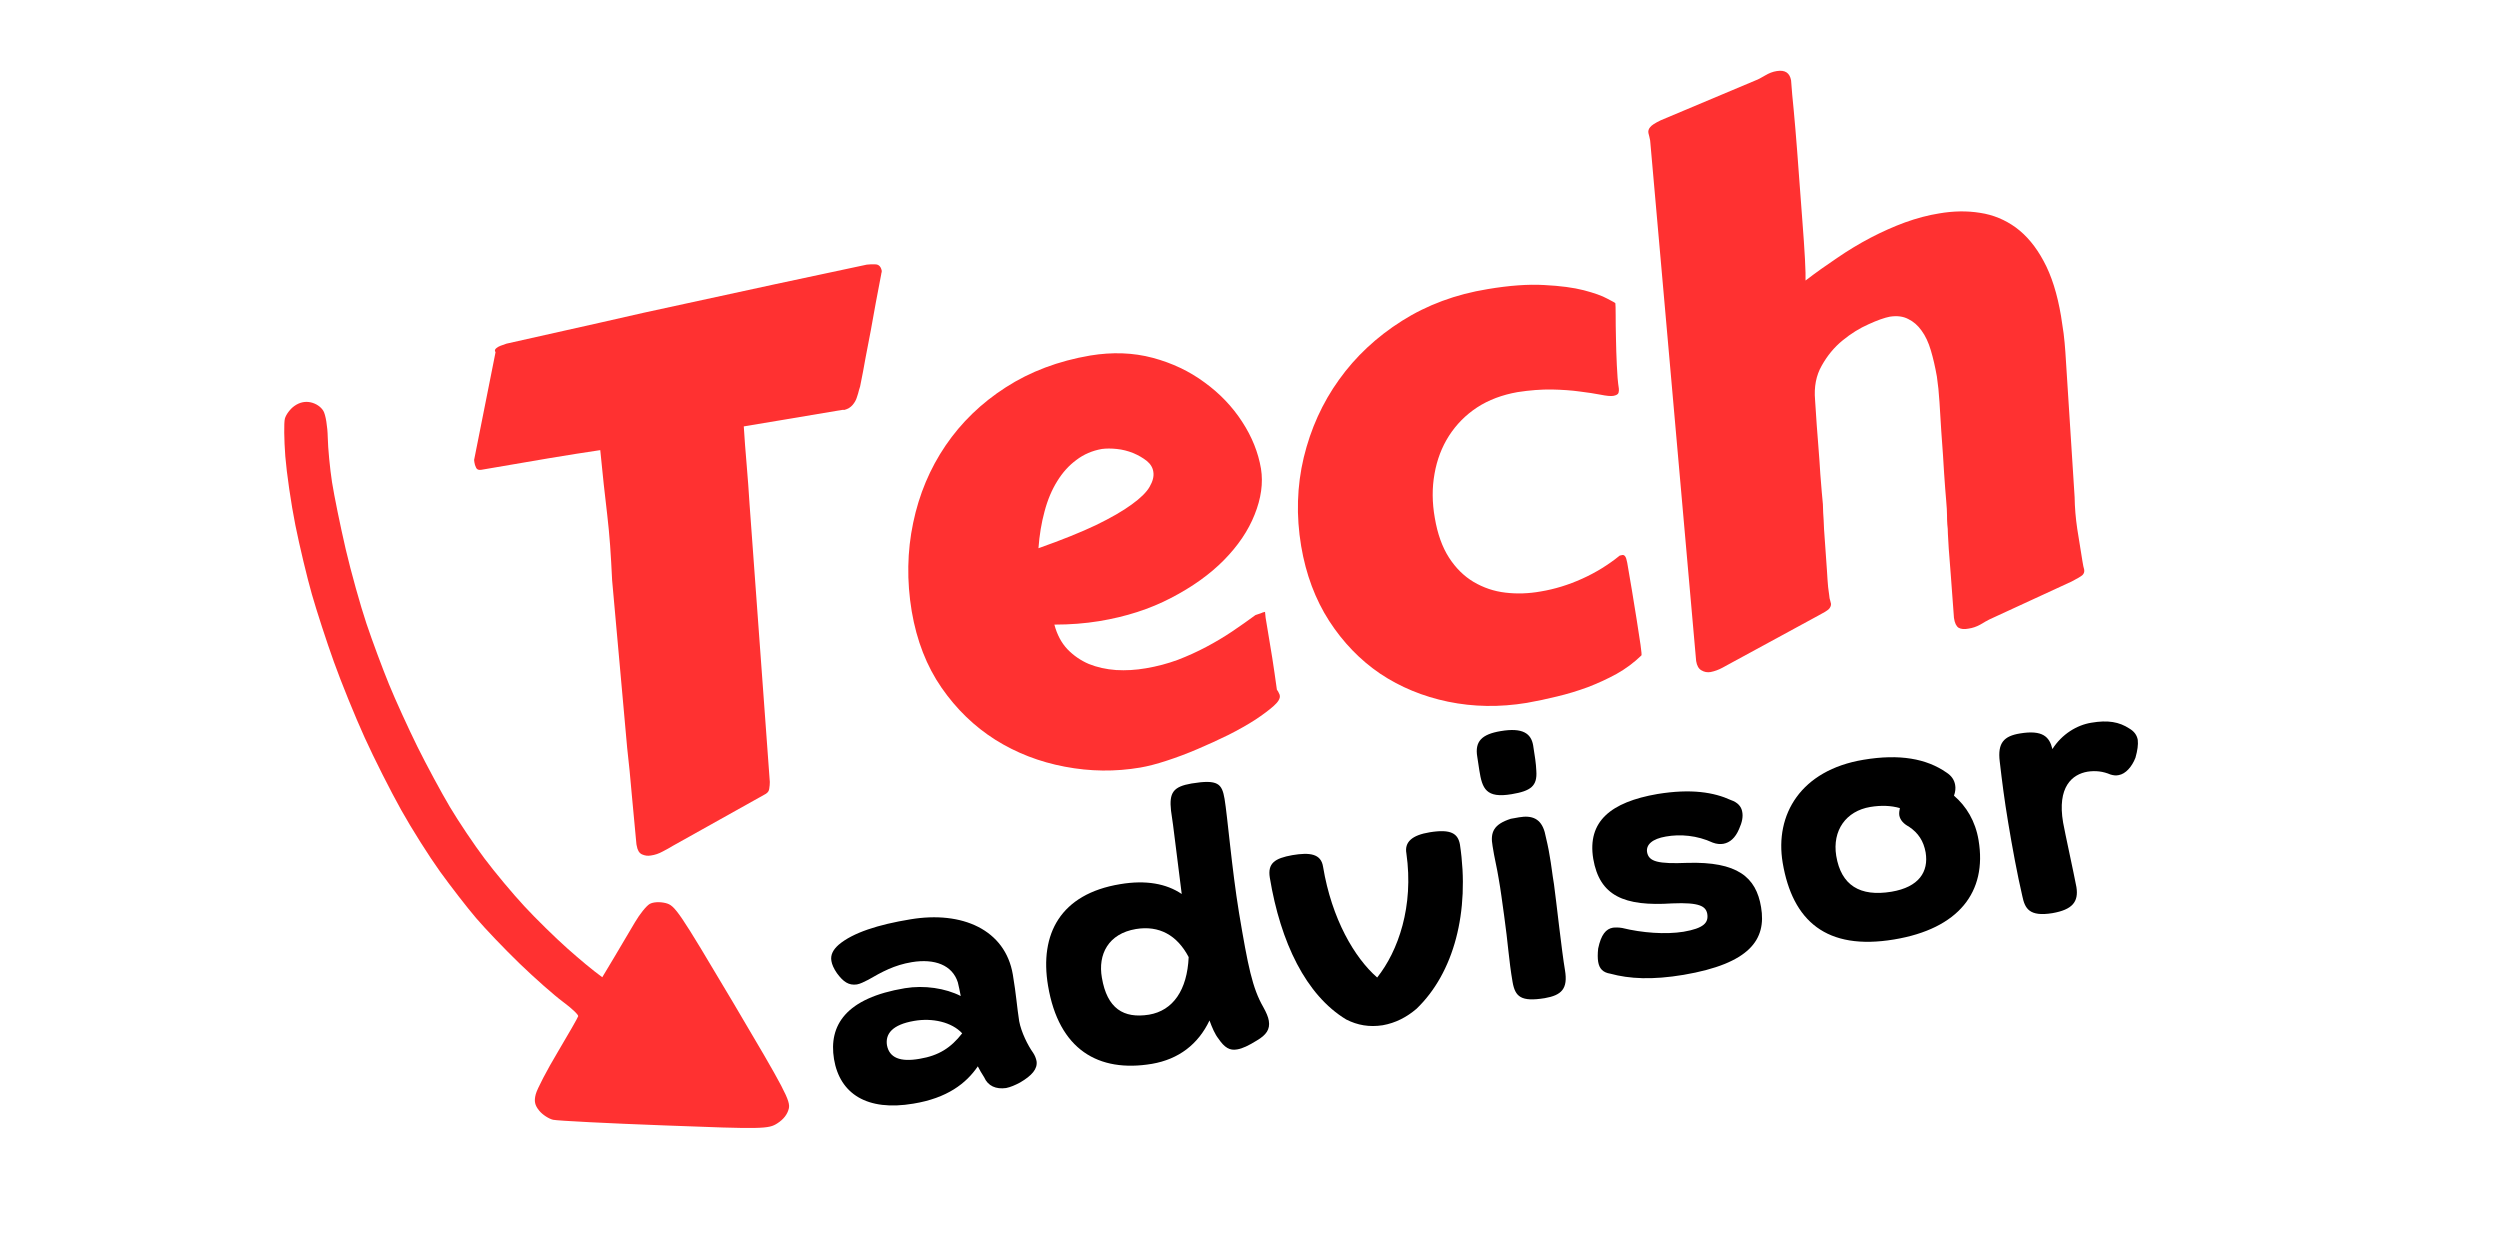 <svg xmlns="http://www.w3.org/2000/svg" xmlns:xlink="http://www.w3.org/1999/xlink" width="180" zoomAndPan="magnify" viewBox="0 0 135 67.5" height="90" preserveAspectRatio="xMidYMid meet" version="1.0"><defs><g/><clipPath id="0eab5e1fe9"><path d="M 15 21 L 43 21 L 43 61 L 15 61 Z M 15 21 " clip-rule="nonzero"/></clipPath><clipPath id="80d6be7832"><path d="M 41.664 63.52 L 6.43 54.535 L 14.965 21.062 L 50.199 30.047 Z M 41.664 63.52 " clip-rule="nonzero"/></clipPath><clipPath id="ddb0419e12"><path d="M 41.664 63.52 L 6.43 54.535 L 14.965 21.062 L 50.199 30.047 Z M 41.664 63.52 " clip-rule="nonzero"/></clipPath></defs><g clip-path="url(#0eab5e1fe9)"><g clip-path="url(#80d6be7832)"><g clip-path="url(#ddb0419e12)"><path fill="#ff3131" d="M 29.871 60.469 C 29.633 60.414 29.297 60.195 29.121 59.98 C 28.879 59.684 28.832 59.469 28.93 59.09 C 29 58.812 29.535 57.785 30.121 56.805 C 30.707 55.82 31.203 54.953 31.223 54.875 C 31.242 54.797 30.871 54.445 30.395 54.094 C 29.918 53.742 28.867 52.812 28.062 52.035 C 27.254 51.254 26.199 50.148 25.715 49.582 C 25.23 49.016 24.355 47.883 23.766 47.07 C 23.18 46.254 22.23 44.754 21.664 43.738 C 21.094 42.719 20.203 40.957 19.688 39.82 C 19.172 38.684 18.426 36.848 18.031 35.742 C 17.633 34.637 17.098 32.988 16.84 32.086 C 16.582 31.18 16.18 29.504 15.949 28.355 C 15.719 27.207 15.477 25.535 15.406 24.637 C 15.34 23.738 15.328 22.828 15.383 22.609 C 15.438 22.395 15.668 22.082 15.898 21.922 C 16.176 21.727 16.469 21.66 16.781 21.727 C 17.07 21.793 17.328 21.965 17.461 22.188 C 17.582 22.387 17.688 23.031 17.699 23.621 C 17.711 24.211 17.816 25.301 17.93 26.043 C 18.047 26.781 18.379 28.41 18.668 29.656 C 18.961 30.906 19.465 32.711 19.789 33.676 C 20.113 34.641 20.664 36.117 21.008 36.957 C 21.352 37.801 22.043 39.312 22.539 40.32 C 23.039 41.328 23.828 42.789 24.293 43.574 C 24.758 44.355 25.598 45.609 26.16 46.355 C 26.723 47.105 27.695 48.27 28.32 48.941 C 28.945 49.617 29.988 50.637 30.637 51.215 C 31.285 51.789 31.977 52.375 32.523 52.77 L 33.176 51.68 C 33.531 51.078 34.035 50.23 34.293 49.793 C 34.551 49.355 34.906 48.914 35.086 48.812 C 35.273 48.707 35.629 48.688 35.945 48.766 C 36.457 48.898 36.621 49.141 39.598 54.152 C 42.391 58.867 42.699 59.453 42.594 59.871 C 42.516 60.18 42.312 60.445 41.977 60.66 C 41.5 60.969 41.195 60.977 35.891 60.773 C 32.82 60.66 30.113 60.52 29.875 60.469 Z M 29.871 60.469 " fill-opacity="1" fill-rule="nonzero"/></g></g></g><g fill="#ff3131" fill-opacity="1"><g transform="translate(27.508, 46.135)"><g><path d="M 6.859 -0.547 C 6.773 -1.453 6.691 -2.344 6.609 -3.219 C 6.535 -4.094 6.453 -4.938 6.359 -5.75 L 5.547 -14.797 C 5.516 -15.484 5.477 -16.113 5.438 -16.688 C 5.395 -17.258 5.344 -17.812 5.281 -18.344 C 5.219 -18.883 5.156 -19.43 5.094 -19.984 C 5.039 -20.547 4.977 -21.16 4.906 -21.828 C 4.477 -21.766 4.035 -21.695 3.578 -21.625 C 3.117 -21.551 2.641 -21.473 2.141 -21.391 L -1.516 -20.766 C -1.66 -20.742 -1.754 -20.781 -1.797 -20.875 C -1.848 -20.977 -1.879 -21.078 -1.891 -21.172 L -1.906 -21.297 L -0.75 -27.109 L -0.781 -27.188 C -0.789 -27.25 -0.754 -27.305 -0.672 -27.359 C -0.598 -27.422 -0.426 -27.492 -0.156 -27.578 C 1.57 -27.961 3.242 -28.336 4.859 -28.703 C 6.473 -29.078 8.066 -29.43 9.641 -29.766 C 11.223 -30.109 12.805 -30.453 14.391 -30.797 C 15.984 -31.141 17.617 -31.488 19.297 -31.844 C 19.441 -31.863 19.602 -31.867 19.781 -31.859 C 19.957 -31.848 20.066 -31.727 20.109 -31.5 C 20.109 -31.469 20.102 -31.438 20.094 -31.406 C 20.082 -31.375 20.078 -31.348 20.078 -31.328 C 19.973 -30.773 19.875 -30.254 19.781 -29.766 C 19.695 -29.273 19.609 -28.785 19.516 -28.297 C 19.422 -27.816 19.328 -27.328 19.234 -26.828 C 19.148 -26.336 19.051 -25.816 18.938 -25.266 C 18.926 -25.242 18.906 -25.176 18.875 -25.062 C 18.852 -24.957 18.816 -24.832 18.766 -24.688 C 18.723 -24.539 18.645 -24.398 18.531 -24.266 C 18.426 -24.141 18.281 -24.051 18.094 -24 C 18.031 -24.008 17.961 -24.004 17.891 -23.984 C 17.828 -23.973 17.758 -23.961 17.688 -23.953 L 12.656 -23.109 C 12.695 -22.453 12.75 -21.758 12.812 -21.031 C 12.875 -20.301 12.926 -19.586 12.969 -18.891 L 14.062 -3.906 C 14.062 -3.789 14.051 -3.672 14.031 -3.547 C 14.02 -3.43 13.957 -3.336 13.844 -3.266 L 8.812 -0.453 C 8.676 -0.367 8.5 -0.27 8.281 -0.156 C 8.07 -0.039 7.859 0.031 7.641 0.062 C 7.473 0.094 7.312 0.07 7.156 0 C 7.008 -0.07 6.914 -0.227 6.875 -0.469 Z M 6.859 -0.547 "/></g></g></g><g fill="#ff3131" fill-opacity="1"><g transform="translate(48.874, 42.557)"><g><path d="M 10 -23.359 C 11.195 -23.555 12.32 -23.516 13.375 -23.234 C 14.426 -22.953 15.359 -22.508 16.172 -21.906 C 16.992 -21.312 17.672 -20.602 18.203 -19.781 C 18.734 -18.969 19.07 -18.125 19.219 -17.25 C 19.344 -16.469 19.227 -15.641 18.875 -14.766 C 18.531 -13.898 17.977 -13.082 17.219 -12.312 C 16.457 -11.539 15.504 -10.859 14.359 -10.266 C 13.223 -9.672 11.93 -9.254 10.484 -9.016 C 9.723 -8.891 8.914 -8.828 8.062 -8.828 C 8.207 -8.285 8.441 -7.844 8.766 -7.5 C 9.098 -7.156 9.484 -6.891 9.922 -6.703 C 10.367 -6.523 10.859 -6.414 11.391 -6.375 C 11.922 -6.344 12.457 -6.375 13 -6.469 C 13.602 -6.57 14.176 -6.723 14.719 -6.922 C 15.258 -7.129 15.773 -7.363 16.266 -7.625 C 16.754 -7.883 17.219 -8.16 17.656 -8.453 C 18.102 -8.754 18.523 -9.051 18.922 -9.344 C 19.023 -9.375 19.117 -9.406 19.203 -9.438 C 19.285 -9.477 19.363 -9.504 19.438 -9.516 C 19.438 -9.516 19.445 -9.41 19.469 -9.203 C 19.5 -9.004 19.547 -8.723 19.609 -8.359 C 19.672 -7.992 19.742 -7.551 19.828 -7.031 C 19.91 -6.508 19.992 -5.938 20.078 -5.312 C 20.129 -5.25 20.164 -5.188 20.188 -5.125 C 20.219 -5.07 20.234 -5.031 20.234 -5 C 20.266 -4.844 20.148 -4.648 19.891 -4.422 C 19.641 -4.203 19.312 -3.957 18.906 -3.688 C 18.5 -3.426 18.02 -3.156 17.469 -2.875 C 16.914 -2.602 16.359 -2.348 15.797 -2.109 C 15.234 -1.867 14.68 -1.66 14.141 -1.484 C 13.598 -1.305 13.117 -1.18 12.703 -1.109 C 11.348 -0.879 9.988 -0.895 8.625 -1.156 C 7.258 -1.414 6.008 -1.898 4.875 -2.609 C 3.738 -3.328 2.77 -4.266 1.969 -5.422 C 1.164 -6.586 0.629 -7.961 0.359 -9.547 C 0.086 -11.191 0.113 -12.785 0.438 -14.328 C 0.758 -15.867 1.344 -17.258 2.188 -18.5 C 3.039 -19.75 4.125 -20.797 5.438 -21.641 C 6.758 -22.492 8.281 -23.066 10 -23.359 Z M 10.625 -18.312 C 10.102 -18.219 9.645 -18.02 9.25 -17.719 C 8.852 -17.426 8.508 -17.047 8.219 -16.578 C 7.926 -16.109 7.695 -15.562 7.531 -14.938 C 7.363 -14.32 7.254 -13.66 7.203 -12.953 C 8.461 -13.398 9.5 -13.816 10.312 -14.203 C 11.125 -14.598 11.766 -14.969 12.234 -15.312 C 12.711 -15.656 13.035 -15.973 13.203 -16.266 C 13.379 -16.566 13.445 -16.836 13.406 -17.078 C 13.375 -17.305 13.254 -17.504 13.047 -17.672 C 12.836 -17.836 12.594 -17.977 12.312 -18.094 C 12.031 -18.207 11.738 -18.281 11.438 -18.312 C 11.133 -18.344 10.863 -18.344 10.625 -18.312 Z M 10.625 -18.312 "/></g></g></g><g fill="#ff3131" fill-opacity="1"><g transform="translate(69.918, 39.033)"><g><path d="M 0.344 -9.547 C 0.07 -11.191 0.117 -12.785 0.484 -14.328 C 0.859 -15.879 1.492 -17.281 2.391 -18.531 C 3.285 -19.781 4.414 -20.836 5.781 -21.703 C 7.145 -22.566 8.691 -23.141 10.422 -23.422 C 11.586 -23.617 12.602 -23.691 13.469 -23.641 C 14.332 -23.598 15.047 -23.504 15.609 -23.359 C 16.172 -23.211 16.594 -23.062 16.875 -22.906 C 17.164 -22.758 17.312 -22.676 17.312 -22.656 C 17.32 -22.582 17.328 -22.367 17.328 -22.016 C 17.328 -21.66 17.332 -21.242 17.344 -20.766 C 17.352 -20.297 17.367 -19.812 17.391 -19.312 C 17.41 -18.82 17.445 -18.398 17.5 -18.047 C 17.508 -17.984 17.504 -17.91 17.484 -17.828 C 17.461 -17.742 17.367 -17.688 17.203 -17.656 C 17.055 -17.633 16.828 -17.656 16.516 -17.719 C 16.203 -17.781 15.828 -17.836 15.391 -17.891 C 14.953 -17.953 14.445 -17.988 13.875 -18 C 13.312 -18.008 12.695 -17.961 12.031 -17.859 C 11.195 -17.711 10.469 -17.438 9.844 -17.031 C 9.227 -16.625 8.723 -16.113 8.328 -15.5 C 7.941 -14.895 7.68 -14.211 7.547 -13.453 C 7.41 -12.691 7.414 -11.895 7.562 -11.062 C 7.707 -10.207 7.961 -9.492 8.328 -8.922 C 8.691 -8.359 9.133 -7.922 9.656 -7.609 C 10.188 -7.297 10.758 -7.102 11.375 -7.031 C 11.988 -6.957 12.625 -6.977 13.281 -7.094 C 14.031 -7.219 14.773 -7.445 15.516 -7.781 C 16.254 -8.113 16.93 -8.531 17.547 -9.031 C 17.566 -9.039 17.613 -9.051 17.688 -9.062 C 17.75 -9.07 17.801 -9.047 17.844 -8.984 C 17.883 -8.93 17.922 -8.816 17.953 -8.641 C 18.023 -8.234 18.109 -7.742 18.203 -7.172 C 18.297 -6.598 18.383 -6.051 18.469 -5.531 C 18.551 -5.008 18.617 -4.566 18.672 -4.203 C 18.723 -3.836 18.738 -3.648 18.719 -3.641 C 18.32 -3.254 17.875 -2.922 17.375 -2.641 C 16.875 -2.367 16.352 -2.129 15.812 -1.922 C 15.27 -1.723 14.719 -1.555 14.156 -1.422 C 13.602 -1.285 13.062 -1.172 12.531 -1.078 C 11.062 -0.836 9.645 -0.859 8.281 -1.141 C 6.926 -1.422 5.703 -1.926 4.609 -2.656 C 3.523 -3.395 2.609 -4.344 1.859 -5.5 C 1.109 -6.664 0.602 -8.016 0.344 -9.547 Z M 0.344 -9.547 "/></g></g></g><g fill="#ff3131" fill-opacity="1"><g transform="translate(89.28, 35.79)"><g><path d="M -0.172 -28.203 C -0.191 -28.285 -0.207 -28.359 -0.219 -28.422 C -0.238 -28.484 -0.254 -28.547 -0.266 -28.609 C -0.285 -28.723 -0.254 -28.828 -0.172 -28.922 C -0.098 -29.023 0.094 -29.148 0.406 -29.297 L 5.531 -31.453 C 5.645 -31.492 5.805 -31.578 6.016 -31.703 C 6.234 -31.836 6.453 -31.922 6.672 -31.953 C 7.109 -32.023 7.363 -31.859 7.438 -31.453 C 7.438 -31.43 7.457 -31.172 7.5 -30.672 C 7.551 -30.172 7.609 -29.551 7.672 -28.812 C 7.734 -28.07 7.797 -27.266 7.859 -26.391 C 7.922 -25.516 7.984 -24.676 8.047 -23.875 C 8.109 -23.082 8.156 -22.391 8.188 -21.797 C 8.219 -21.203 8.227 -20.816 8.219 -20.641 C 8.758 -21.055 9.328 -21.461 9.922 -21.859 C 10.516 -22.266 11.117 -22.629 11.734 -22.953 C 12.348 -23.273 12.969 -23.551 13.594 -23.781 C 14.227 -24.008 14.844 -24.172 15.438 -24.266 C 16.207 -24.398 16.941 -24.41 17.641 -24.297 C 18.348 -24.191 18.992 -23.926 19.578 -23.5 C 20.16 -23.07 20.66 -22.469 21.078 -21.688 C 21.504 -20.906 21.816 -19.914 22.016 -18.719 C 22.066 -18.414 22.113 -18.102 22.156 -17.781 C 22.195 -17.457 22.227 -17.125 22.25 -16.781 L 22.75 -8.938 C 22.758 -8.383 22.805 -7.816 22.891 -7.234 C 22.984 -6.66 23.078 -6.078 23.172 -5.484 C 23.191 -5.379 23.207 -5.289 23.219 -5.219 C 23.238 -5.145 23.254 -5.082 23.266 -5.031 C 23.285 -4.914 23.254 -4.816 23.172 -4.734 C 23.086 -4.66 22.895 -4.547 22.594 -4.391 L 18.156 -2.344 C 18.031 -2.281 17.863 -2.188 17.656 -2.062 C 17.445 -1.945 17.234 -1.875 17.016 -1.844 C 16.797 -1.801 16.617 -1.816 16.484 -1.891 C 16.359 -1.973 16.273 -2.148 16.234 -2.422 C 16.16 -3.391 16.102 -4.164 16.062 -4.75 C 16.02 -5.332 15.984 -5.801 15.953 -6.156 C 15.93 -6.52 15.914 -6.789 15.906 -6.969 C 15.906 -7.156 15.895 -7.32 15.875 -7.469 C 15.863 -7.625 15.859 -7.789 15.859 -7.969 C 15.859 -8.156 15.844 -8.426 15.812 -8.781 C 15.781 -9.145 15.742 -9.625 15.703 -10.219 C 15.672 -10.812 15.617 -11.582 15.547 -12.531 C 15.516 -13.051 15.484 -13.562 15.453 -14.062 C 15.422 -14.57 15.375 -15.035 15.312 -15.453 C 15.219 -15.984 15.109 -16.457 14.984 -16.875 C 14.859 -17.301 14.691 -17.656 14.484 -17.938 C 14.285 -18.219 14.047 -18.426 13.766 -18.562 C 13.492 -18.707 13.16 -18.75 12.766 -18.688 C 12.484 -18.633 12.102 -18.5 11.625 -18.281 C 11.145 -18.07 10.676 -17.781 10.219 -17.406 C 9.77 -17.039 9.395 -16.586 9.094 -16.047 C 8.789 -15.516 8.672 -14.895 8.734 -14.188 C 8.797 -13.195 8.852 -12.391 8.906 -11.766 C 8.957 -11.141 8.992 -10.617 9.016 -10.203 C 9.047 -9.797 9.07 -9.473 9.094 -9.234 C 9.113 -9.004 9.133 -8.781 9.156 -8.562 C 9.156 -8.5 9.16 -8.344 9.172 -8.094 C 9.191 -7.844 9.207 -7.547 9.219 -7.203 C 9.238 -6.859 9.266 -6.488 9.297 -6.094 C 9.328 -5.707 9.352 -5.336 9.375 -4.984 C 9.395 -4.641 9.414 -4.344 9.438 -4.094 C 9.469 -3.844 9.488 -3.688 9.5 -3.625 C 9.508 -3.52 9.523 -3.438 9.547 -3.375 C 9.566 -3.312 9.582 -3.25 9.594 -3.188 C 9.602 -3.094 9.566 -3 9.484 -2.906 C 9.398 -2.82 9.207 -2.703 8.906 -2.547 L 4.25 -0.016 C 4.113 0.055 3.941 0.148 3.734 0.266 C 3.523 0.379 3.312 0.457 3.094 0.5 C 2.914 0.531 2.75 0.5 2.594 0.406 C 2.445 0.32 2.352 0.156 2.312 -0.094 Z M -0.172 -28.203 "/></g></g></g><g fill="#000000" fill-opacity="1"><g transform="translate(44.927, 60.144)"><g><path d="M 4.391 -0.547 C 6.219 -0.844 7.25 -1.641 7.875 -2.562 C 7.969 -2.375 8.078 -2.188 8.219 -1.969 C 8.422 -1.5 8.859 -1.312 9.406 -1.391 C 9.641 -1.438 9.891 -1.547 10.156 -1.688 C 10.797 -2.062 11.109 -2.422 11.047 -2.844 C 11.016 -3 10.953 -3.156 10.859 -3.297 C 10.578 -3.688 10.219 -4.406 10.109 -5 C 9.984 -5.797 9.953 -6.406 9.766 -7.516 C 9.359 -9.938 7.031 -10.969 4.234 -10.5 C 2.516 -10.219 1.125 -9.781 0.359 -9.125 C 0.078 -8.875 -0.094 -8.594 -0.031 -8.25 C 0 -8.062 0.094 -7.844 0.266 -7.594 C 0.609 -7.125 0.906 -6.922 1.344 -6.984 C 1.531 -7.016 1.734 -7.125 1.953 -7.234 C 2.688 -7.656 3.359 -8.031 4.312 -8.188 C 5.547 -8.391 6.5 -8.031 6.797 -7.094 C 6.844 -6.891 6.906 -6.625 6.953 -6.359 C 6.125 -6.781 4.984 -6.953 3.938 -6.781 C 0.75 -6.25 -0.188 -4.781 0.109 -2.953 C 0.422 -1.078 1.891 -0.125 4.391 -0.547 Z M 2.969 -3.703 C 2.875 -4.312 3.25 -4.812 4.438 -5.016 C 5.422 -5.188 6.469 -4.953 7.031 -4.344 C 6.422 -3.562 5.766 -3.141 4.734 -2.969 C 3.672 -2.781 3.094 -3.031 2.969 -3.703 Z M 2.969 -3.703 "/></g></g></g><g fill="#000000" fill-opacity="1"><g transform="translate(56.735, 58.167)"><g><path d="M 5.469 -0.719 C 6.922 -0.969 7.969 -1.781 8.578 -3.062 C 8.719 -2.672 8.875 -2.312 9.062 -2.078 C 9.391 -1.594 9.672 -1.422 10.078 -1.5 C 10.359 -1.547 10.688 -1.703 11.141 -1.984 C 11.641 -2.281 11.859 -2.578 11.781 -3.047 C 11.75 -3.25 11.641 -3.5 11.484 -3.781 C 10.891 -4.812 10.656 -5.984 10.172 -8.875 C 9.781 -11.266 9.547 -14.094 9.391 -15.031 C 9.25 -15.844 9.047 -16.094 7.609 -15.859 C 6.625 -15.688 6.391 -15.375 6.5 -14.391 C 6.625 -13.625 6.844 -11.672 7.078 -9.891 C 6.25 -10.453 5.141 -10.656 3.75 -10.422 C 0.531 -9.891 -0.609 -7.734 -0.141 -4.938 C 0.438 -1.484 2.578 -0.234 5.469 -0.719 Z M 2.766 -5.375 C 2.547 -6.625 3.109 -7.75 4.609 -8 C 5.859 -8.203 6.828 -7.672 7.453 -6.484 C 7.375 -4.703 6.609 -3.594 5.312 -3.375 C 3.938 -3.156 3.047 -3.703 2.766 -5.375 Z M 2.766 -5.375 "/></g></g></g><g fill="#000000" fill-opacity="1"><g transform="translate(69.461, 56.036)"><g><path d="M 5.203 -0.672 C 5.906 -0.797 6.5 -1.109 7.031 -1.562 C 9.047 -3.5 9.922 -6.797 9.375 -10.438 C 9.266 -11.016 8.906 -11.281 7.75 -11.094 C 6.781 -10.938 6.375 -10.562 6.484 -9.953 C 6.891 -7.094 6.047 -4.688 4.906 -3.25 C 3.688 -4.312 2.453 -6.406 1.984 -9.234 C 1.875 -9.938 1.266 -10.016 0.328 -9.859 C -0.625 -9.688 -1.016 -9.422 -0.891 -8.641 C -0.312 -5.141 1.062 -2.297 3.234 -0.984 C 3.844 -0.672 4.484 -0.562 5.203 -0.672 Z M 5.203 -0.672 "/></g></g></g><g fill="#000000" fill-opacity="1"><g transform="translate(80.82, 54.135)"><g><path d="M 2.594 -0.234 C 3.5 -0.391 3.859 -0.734 3.688 -1.75 C 3.516 -2.75 3.219 -5.484 3.094 -6.391 C 3 -6.938 2.953 -7.438 2.859 -7.938 C 2.797 -8.344 2.703 -8.734 2.594 -9.203 C 2.391 -9.922 1.922 -10.125 1.203 -10 C 1.062 -9.969 0.922 -9.953 0.766 -9.922 C -0.156 -9.625 -0.359 -9.203 -0.219 -8.438 C -0.125 -7.812 0.016 -7.281 0.109 -6.688 C 0.219 -6.078 0.297 -5.438 0.406 -4.672 C 0.609 -3.25 0.656 -2.281 0.859 -1.109 C 1 -0.297 1.328 -0.031 2.594 -0.234 Z M -0.938 -12.547 C -0.781 -11.547 -0.578 -11.016 0.812 -11.25 C 1.844 -11.422 2.203 -11.688 2.141 -12.516 C 2.125 -12.906 2.062 -13.312 1.969 -13.891 C 1.859 -14.516 1.422 -14.859 0.219 -14.656 C -0.812 -14.484 -1.188 -14.094 -1.047 -13.266 C -1 -13.016 -0.984 -12.797 -0.938 -12.547 Z M -0.938 -12.547 "/></g></g></g><g fill="#000000" fill-opacity="1"><g transform="translate(86.004, 53.267)"><g><path d="M 4.906 -0.625 C 8.484 -1.234 9.391 -2.531 9.094 -4.281 C 8.828 -5.906 7.812 -6.75 5.109 -6.672 C 3.531 -6.609 3.031 -6.734 2.938 -7.25 C 2.875 -7.656 3.219 -7.969 3.953 -8.094 C 4.734 -8.234 5.641 -8.156 6.484 -7.766 C 6.688 -7.688 6.891 -7.672 7.062 -7.703 C 7.406 -7.766 7.703 -8.016 7.906 -8.5 C 8.078 -8.875 8.125 -9.172 8.078 -9.422 C 8.031 -9.719 7.828 -9.938 7.469 -10.062 C 6.547 -10.484 5.328 -10.688 3.5 -10.391 C 0.969 -9.953 -0.297 -8.906 0.031 -6.891 C 0.375 -4.891 1.688 -4.312 4.297 -4.484 C 5.781 -4.547 6.109 -4.328 6.188 -3.922 C 6.266 -3.438 6 -3.141 4.906 -2.953 C 3.938 -2.797 2.672 -2.891 1.594 -3.156 C 1.406 -3.188 1.234 -3.188 1.094 -3.172 C 0.719 -3.109 0.453 -2.797 0.297 -2.047 C 0.266 -1.766 0.266 -1.516 0.297 -1.328 C 0.359 -0.953 0.562 -0.75 0.953 -0.688 C 1.984 -0.406 3.234 -0.344 4.906 -0.625 Z M 4.906 -0.625 "/></g></g></g><g fill="#000000" fill-opacity="1"><g transform="translate(96.39, 51.528)"><g><path d="M 5.891 -0.797 C 9.375 -1.375 10.922 -3.359 10.453 -6.156 C 10.281 -7.188 9.797 -7.984 9.125 -8.562 C 9.203 -8.766 9.219 -8.984 9.188 -9.141 C 9.141 -9.422 8.984 -9.641 8.719 -9.812 C 7.641 -10.562 6.188 -10.828 4.234 -10.5 C 0.859 -9.938 -0.562 -7.547 -0.125 -4.938 C 0.406 -1.797 2.234 -0.188 5.891 -0.797 Z M 2.766 -5.312 C 2.547 -6.688 3.297 -7.734 4.609 -7.953 C 5.188 -8.047 5.719 -8.031 6.203 -7.891 C 6.172 -7.766 6.156 -7.609 6.172 -7.5 C 6.219 -7.234 6.422 -7.031 6.688 -6.891 C 7.203 -6.547 7.484 -6.109 7.594 -5.5 C 7.766 -4.453 7.234 -3.625 5.75 -3.375 C 4.047 -3.094 3.031 -3.719 2.766 -5.312 Z M 2.766 -5.312 "/></g></g></g><g fill="#000000" fill-opacity="1"><g transform="translate(108.236, 49.544)"><g><path d="M 2.594 -0.234 C 3.672 -0.422 4.016 -0.844 3.891 -1.641 C 3.75 -2.391 3.266 -4.594 3.172 -5.125 C 2.844 -7.047 3.656 -7.734 4.5 -7.875 C 4.938 -7.938 5.328 -7.891 5.734 -7.719 C 5.891 -7.672 6.031 -7.656 6.172 -7.688 C 6.547 -7.75 6.891 -8.141 7.078 -8.625 C 7.188 -9.016 7.234 -9.328 7.203 -9.594 C 7.156 -9.844 7.016 -10.047 6.75 -10.203 C 6.203 -10.562 5.594 -10.672 4.688 -10.516 C 3.922 -10.391 3.109 -9.906 2.594 -9.094 C 2.438 -9.75 2.078 -10.141 0.844 -9.938 C -0.016 -9.797 -0.375 -9.438 -0.25 -8.422 C -0.125 -7.344 0 -6.359 0.203 -5.141 C 0.422 -3.812 0.703 -2.297 0.969 -1.156 C 1.109 -0.484 1.344 -0.031 2.594 -0.234 Z M 2.594 -0.234 "/></g></g></g></svg>